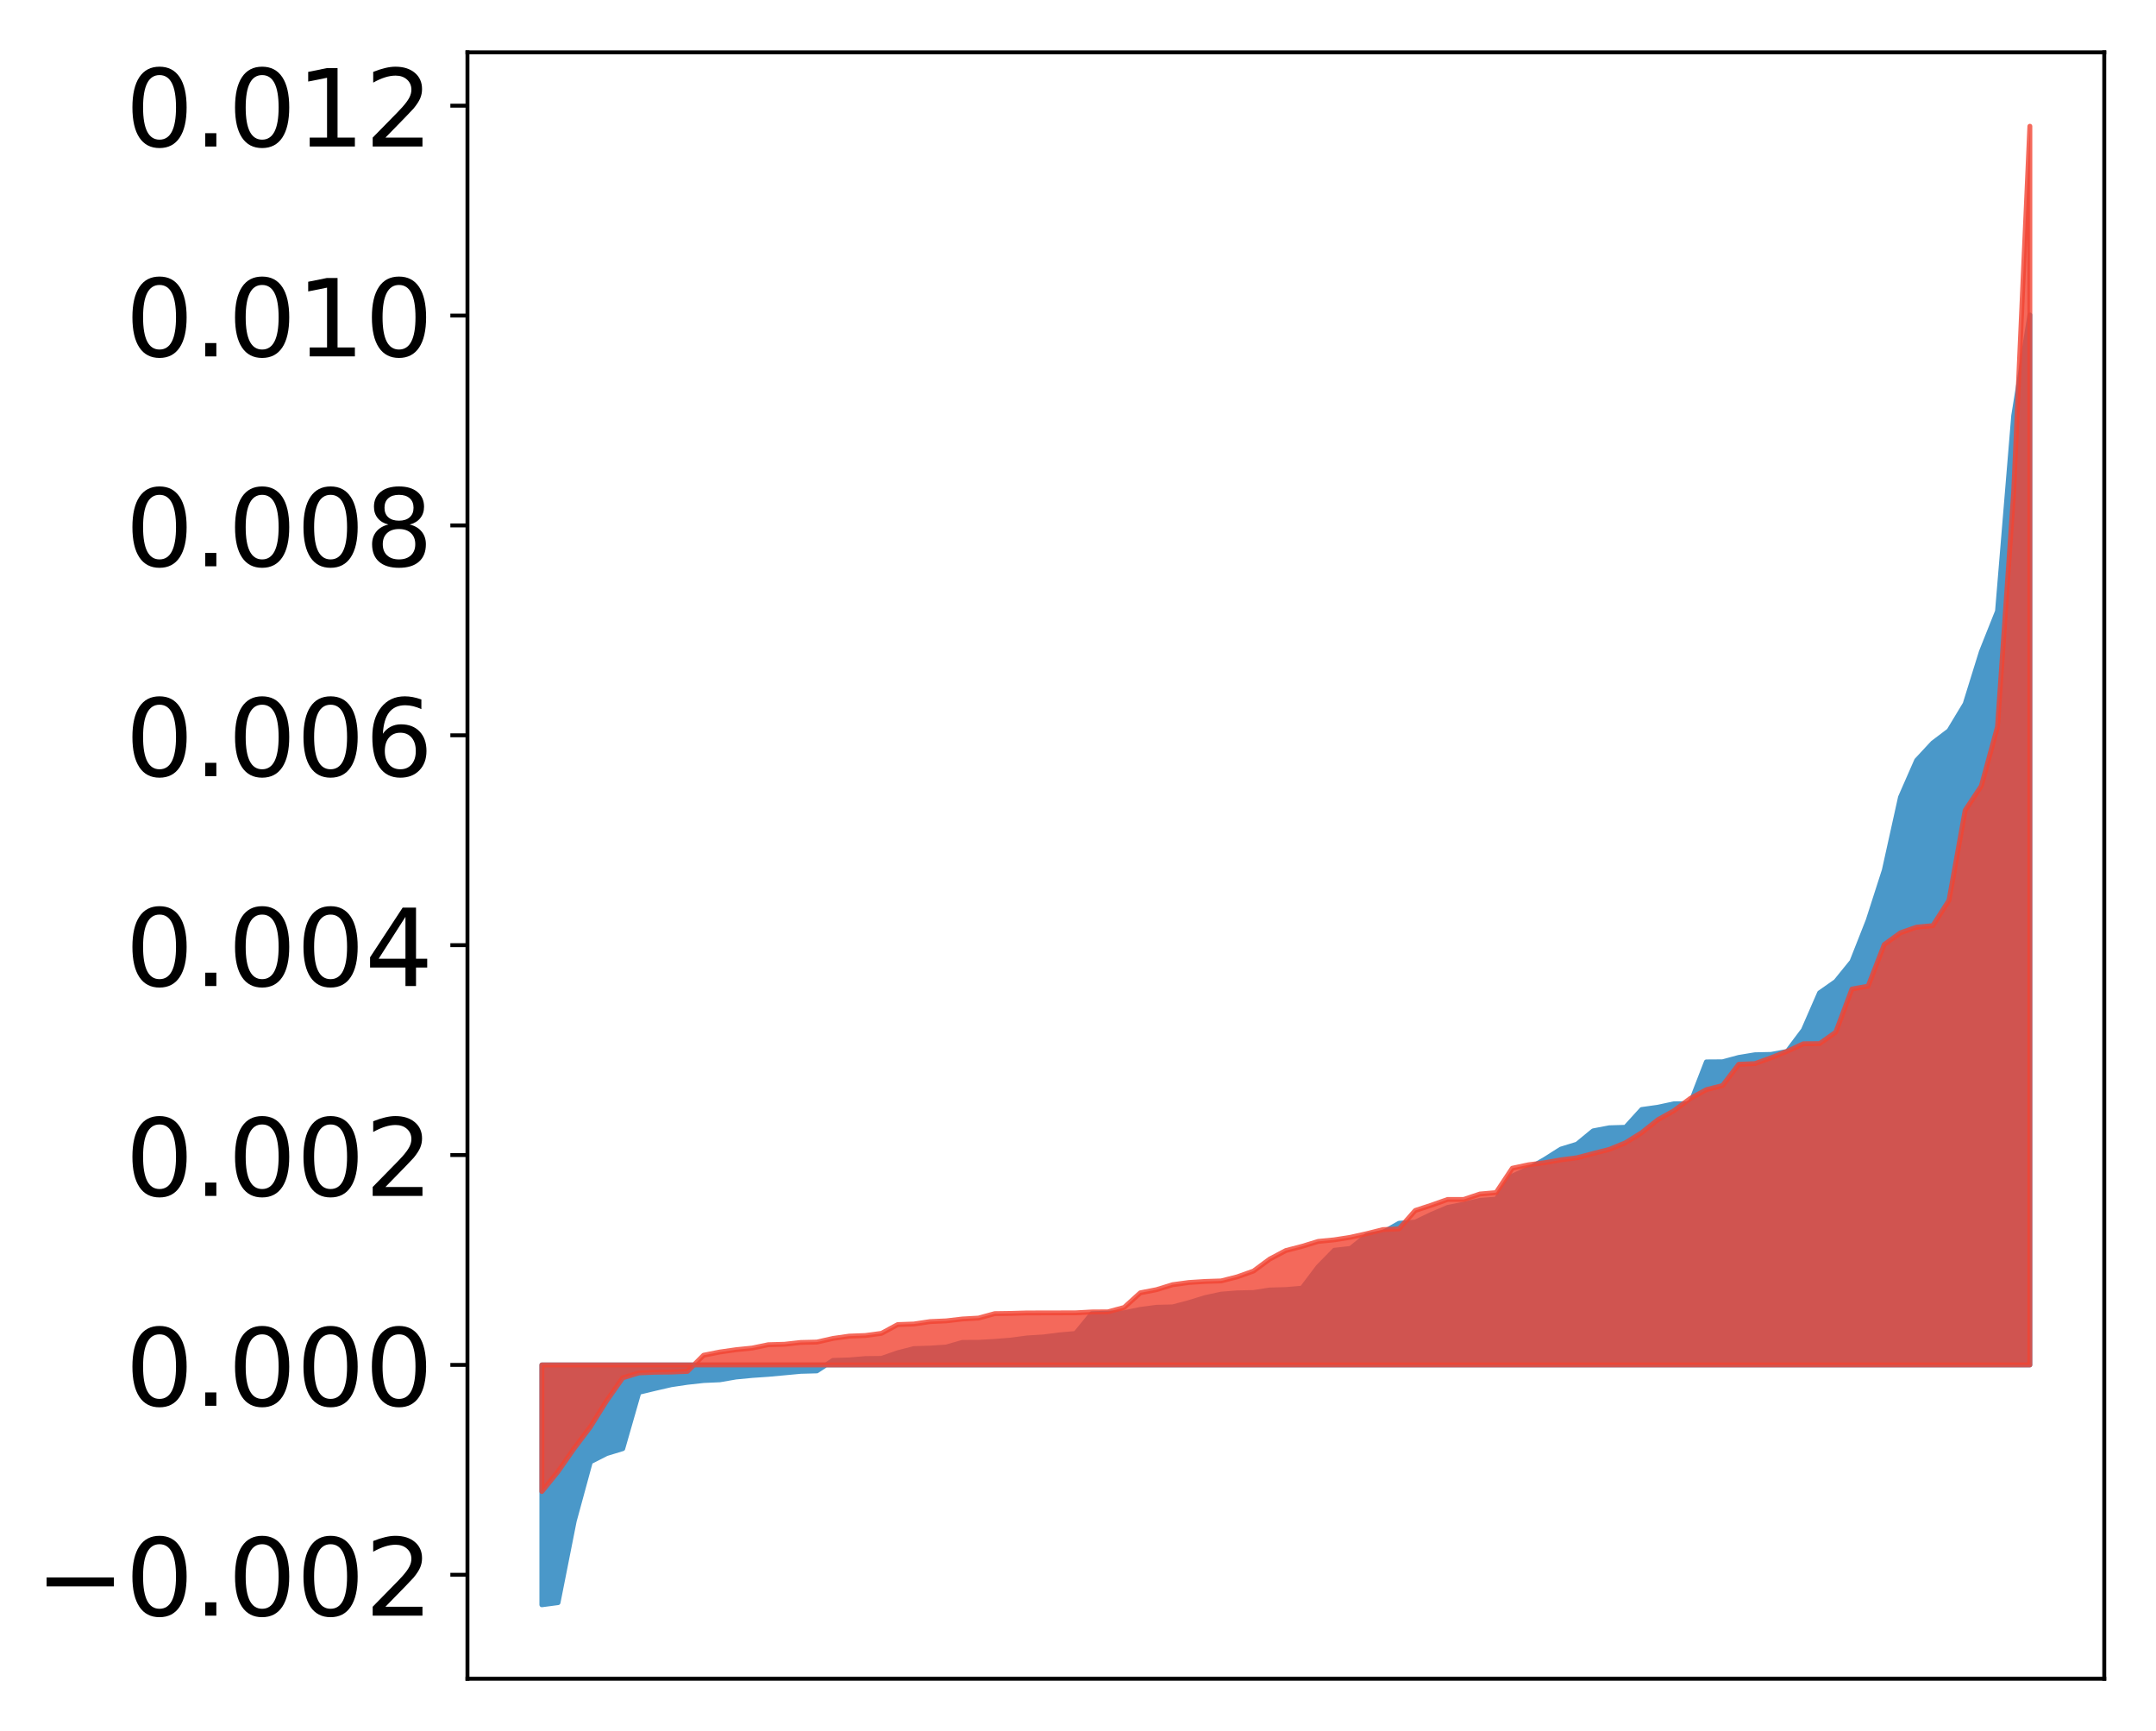 <?xml version="1.0" encoding="utf-8" standalone="no"?>
<!DOCTYPE svg PUBLIC "-//W3C//DTD SVG 1.1//EN"
  "http://www.w3.org/Graphics/SVG/1.1/DTD/svg11.dtd">
<!-- Created with matplotlib (http://matplotlib.org/) -->
<svg height="354pt" version="1.1" viewBox="0 0 441 354" width="441pt" xmlns="http://www.w3.org/2000/svg" xmlns:xlink="http://www.w3.org/1999/xlink">
 <defs>
  <style type="text/css">
*{stroke-linecap:butt;stroke-linejoin:round;}
  </style>
 </defs>
 <g id="figure_1">
  <g id="patch_1">
   <path d="M 0 354.04 
L 441.117 354.04 
L 441.117 0 
L 0 0 
z
" style="fill:#ffffff;"/>
  </g>
  <g id="axes_1">
   <g id="patch_2">
    <path d="M 95.617 343.34 
L 430.417 343.34 
L 430.417 10.7 
L 95.617 10.7 
z
" style="fill:#ffffff;"/>
   </g>
   <g id="PolyCollection_1">
    <defs>
     <path d="M 110.835 -25.82 
L 110.835 -74.879 
L 114.144 -74.879 
L 117.452 -74.879 
L 120.76 -74.879 
L 124.069 -74.879 
L 127.377 -74.879 
L 130.685 -74.879 
L 133.993 -74.879 
L 137.302 -74.879 
L 140.61 -74.879 
L 143.918 -74.879 
L 147.227 -74.879 
L 150.535 -74.879 
L 153.843 -74.879 
L 157.152 -74.879 
L 160.46 -74.879 
L 163.768 -74.879 
L 167.076 -74.879 
L 170.385 -74.879 
L 173.693 -74.879 
L 177.001 -74.879 
L 180.31 -74.879 
L 183.618 -74.879 
L 186.926 -74.879 
L 190.235 -74.879 
L 193.543 -74.879 
L 196.851 -74.879 
L 200.159 -74.879 
L 203.468 -74.879 
L 206.776 -74.879 
L 210.084 -74.879 
L 213.393 -74.879 
L 216.701 -74.879 
L 220.009 -74.879 
L 223.318 -74.879 
L 226.626 -74.879 
L 229.934 -74.879 
L 233.242 -74.879 
L 236.551 -74.879 
L 239.859 -74.879 
L 243.167 -74.879 
L 246.476 -74.879 
L 249.784 -74.879 
L 253.092 -74.879 
L 256.401 -74.879 
L 259.709 -74.879 
L 263.017 -74.879 
L 266.325 -74.879 
L 269.634 -74.879 
L 272.942 -74.879 
L 276.25 -74.879 
L 279.559 -74.879 
L 282.867 -74.879 
L 286.175 -74.879 
L 289.484 -74.879 
L 292.792 -74.879 
L 296.1 -74.879 
L 299.408 -74.879 
L 302.717 -74.879 
L 306.025 -74.879 
L 309.333 -74.879 
L 312.642 -74.879 
L 315.95 -74.879 
L 319.258 -74.879 
L 322.567 -74.879 
L 325.875 -74.879 
L 329.183 -74.879 
L 332.491 -74.879 
L 335.8 -74.879 
L 339.108 -74.879 
L 342.416 -74.879 
L 345.725 -74.879 
L 349.033 -74.879 
L 352.341 -74.879 
L 355.65 -74.879 
L 358.958 -74.879 
L 362.266 -74.879 
L 365.575 -74.879 
L 368.883 -74.879 
L 372.191 -74.879 
L 375.499 -74.879 
L 378.808 -74.879 
L 382.116 -74.879 
L 385.424 -74.879 
L 388.733 -74.879 
L 392.041 -74.879 
L 395.349 -74.879 
L 398.658 -74.879 
L 401.966 -74.879 
L 405.274 -74.879 
L 408.582 -74.879 
L 411.891 -74.879 
L 415.199 -74.879 
L 415.199 -289.628 
L 415.199 -289.628 
L 411.891 -269.035 
L 408.582 -229.03 
L 405.274 -220.73 
L 401.966 -210.083 
L 398.658 -204.594 
L 395.349 -202.09 
L 392.041 -198.527 
L 388.733 -190.985 
L 385.424 -176.051 
L 382.116 -165.773 
L 378.808 -157.381 
L 375.499 -153.301 
L 372.191 -150.983 
L 368.883 -143.397 
L 365.575 -138.997 
L 362.266 -138.389 
L 358.958 -138.314 
L 355.65 -137.767 
L 352.341 -136.876 
L 349.033 -136.853 
L 345.725 -128.323 
L 342.416 -128.291 
L 339.108 -127.582 
L 335.8 -127.116 
L 332.491 -123.479 
L 329.183 -123.381 
L 325.875 -122.752 
L 322.567 -120.029 
L 319.258 -119.013 
L 315.95 -116.916 
L 312.642 -115.027 
L 309.333 -113.497 
L 306.025 -108.781 
L 302.717 -108.53 
L 299.408 -107.747 
L 296.1 -107.084 
L 292.792 -105.679 
L 289.484 -104.087 
L 286.175 -103.856 
L 282.867 -101.973 
L 279.559 -101.381 
L 276.25 -98.703 
L 272.942 -98.332 
L 269.634 -94.949 
L 266.325 -90.573 
L 263.017 -90.294 
L 259.709 -90.203 
L 256.401 -89.688 
L 253.092 -89.616 
L 249.784 -89.354 
L 246.476 -88.64 
L 243.167 -87.62 
L 239.859 -86.747 
L 236.551 -86.666 
L 233.242 -86.23 
L 229.934 -85.556 
L 226.626 -85.474 
L 223.318 -85.356 
L 220.009 -81.313 
L 216.701 -81.022 
L 213.393 -80.599 
L 210.084 -80.398 
L 206.776 -79.956 
L 203.468 -79.689 
L 200.159 -79.502 
L 196.851 -79.483 
L 193.543 -78.537 
L 190.235 -78.317 
L 186.926 -78.215 
L 183.618 -77.367 
L 180.31 -76.216 
L 177.001 -76.177 
L 173.693 -75.901 
L 170.385 -75.802 
L 167.076 -73.653 
L 163.768 -73.562 
L 160.46 -73.251 
L 157.152 -72.948 
L 153.843 -72.721 
L 150.535 -72.404 
L 147.227 -71.832 
L 143.918 -71.684 
L 140.61 -71.321 
L 137.302 -70.829 
L 133.993 -70.068 
L 130.685 -69.268 
L 127.377 -57.749 
L 124.069 -56.743 
L 120.76 -55.056 
L 117.452 -42.933 
L 114.144 -26.259 
L 110.835 -25.82 
z
" id="m0728f497fb" style="stroke:#4a98c9;"/>
    </defs>
    <g clip-path="url(#p2471995f95)">
     <use style="fill:#4a98c9;stroke:#4a98c9;" x="0" xlink:href="#m0728f497fb" y="354.04"/>
    </g>
   </g>
   <g id="PolyCollection_2">
    <defs>
     <path d="M 110.835 -48.983 
L 110.835 -74.879 
L 114.144 -74.879 
L 117.452 -74.879 
L 120.76 -74.879 
L 124.069 -74.879 
L 127.377 -74.879 
L 130.685 -74.879 
L 133.993 -74.879 
L 137.302 -74.879 
L 140.61 -74.879 
L 143.918 -74.879 
L 147.227 -74.879 
L 150.535 -74.879 
L 153.843 -74.879 
L 157.152 -74.879 
L 160.46 -74.879 
L 163.768 -74.879 
L 167.076 -74.879 
L 170.385 -74.879 
L 173.693 -74.879 
L 177.001 -74.879 
L 180.31 -74.879 
L 183.618 -74.879 
L 186.926 -74.879 
L 190.235 -74.879 
L 193.543 -74.879 
L 196.851 -74.879 
L 200.159 -74.879 
L 203.468 -74.879 
L 206.776 -74.879 
L 210.084 -74.879 
L 213.393 -74.879 
L 216.701 -74.879 
L 220.009 -74.879 
L 223.318 -74.879 
L 226.626 -74.879 
L 229.934 -74.879 
L 233.242 -74.879 
L 236.551 -74.879 
L 239.859 -74.879 
L 243.167 -74.879 
L 246.476 -74.879 
L 249.784 -74.879 
L 253.092 -74.879 
L 256.401 -74.879 
L 259.709 -74.879 
L 263.017 -74.879 
L 266.325 -74.879 
L 269.634 -74.879 
L 272.942 -74.879 
L 276.25 -74.879 
L 279.559 -74.879 
L 282.867 -74.879 
L 286.175 -74.879 
L 289.484 -74.879 
L 292.792 -74.879 
L 296.1 -74.879 
L 299.408 -74.879 
L 302.717 -74.879 
L 306.025 -74.879 
L 309.333 -74.879 
L 312.642 -74.879 
L 315.95 -74.879 
L 319.258 -74.879 
L 322.567 -74.879 
L 325.875 -74.879 
L 329.183 -74.879 
L 332.491 -74.879 
L 335.8 -74.879 
L 339.108 -74.879 
L 342.416 -74.879 
L 345.725 -74.879 
L 349.033 -74.879 
L 352.341 -74.879 
L 355.65 -74.879 
L 358.958 -74.879 
L 362.266 -74.879 
L 365.575 -74.879 
L 368.883 -74.879 
L 372.191 -74.879 
L 375.499 -74.879 
L 378.808 -74.879 
L 382.116 -74.879 
L 385.424 -74.879 
L 388.733 -74.879 
L 392.041 -74.879 
L 395.349 -74.879 
L 398.658 -74.879 
L 401.966 -74.879 
L 405.274 -74.879 
L 408.582 -74.879 
L 411.891 -74.879 
L 415.199 -74.879 
L 415.199 -328.22 
L 415.199 -328.22 
L 411.891 -253.523 
L 408.582 -205.416 
L 405.274 -193.292 
L 401.966 -188.315 
L 398.658 -169.901 
L 395.349 -164.722 
L 392.041 -164.417 
L 388.733 -163.261 
L 385.424 -160.868 
L 382.116 -152.352 
L 378.808 -151.754 
L 375.499 -142.939 
L 372.191 -140.593 
L 368.883 -140.567 
L 365.575 -139.031 
L 362.266 -137.698 
L 358.958 -136.505 
L 355.65 -136.368 
L 352.341 -132.022 
L 349.033 -131.178 
L 345.725 -129.37 
L 342.416 -126.878 
L 339.108 -125.022 
L 335.8 -122.385 
L 332.491 -120.315 
L 329.183 -118.962 
L 325.875 -118.117 
L 322.567 -117.249 
L 319.258 -116.819 
L 315.95 -116.236 
L 312.642 -115.81 
L 309.333 -115.106 
L 306.025 -110.12 
L 302.717 -109.836 
L 299.408 -108.726 
L 296.1 -108.721 
L 292.792 -107.55 
L 289.484 -106.466 
L 286.175 -102.705 
L 282.867 -102.553 
L 279.559 -101.722 
L 276.25 -100.986 
L 272.942 -100.464 
L 269.634 -100.14 
L 266.325 -99.128 
L 263.017 -98.274 
L 259.709 -96.522 
L 256.401 -94.077 
L 253.092 -92.897 
L 249.784 -92.058 
L 246.476 -91.949 
L 243.167 -91.735 
L 239.859 -91.286 
L 236.551 -90.268 
L 233.242 -89.626 
L 229.934 -86.629 
L 226.626 -85.735 
L 223.318 -85.711 
L 220.009 -85.531 
L 216.701 -85.523 
L 213.393 -85.513 
L 210.084 -85.51 
L 206.776 -85.415 
L 203.468 -85.368 
L 200.159 -84.46 
L 196.851 -84.273 
L 193.543 -83.887 
L 190.235 -83.737 
L 186.926 -83.244 
L 183.618 -83.13 
L 180.31 -81.338 
L 177.001 -80.892 
L 173.693 -80.766 
L 170.385 -80.297 
L 167.076 -79.548 
L 163.768 -79.468 
L 160.46 -79.103 
L 157.152 -79.012 
L 153.843 -78.325 
L 150.535 -77.99 
L 147.227 -77.517 
L 143.918 -76.858 
L 140.61 -73.553 
L 137.302 -73.417 
L 133.993 -73.382 
L 130.685 -73.246 
L 127.377 -72.229 
L 124.069 -67.523 
L 120.76 -62.215 
L 117.452 -57.82 
L 114.144 -53.082 
L 110.835 -48.983 
z
" id="m418d018136" style="stroke:#f14432;stroke-opacity:0.8;"/>
    </defs>
    <g clip-path="url(#p2471995f95)">
     <use style="fill:#f14432;fill-opacity:0.8;stroke:#f14432;stroke-opacity:0.8;" x="0" xlink:href="#m418d018136" y="354.04"/>
    </g>
   </g>
   <g id="matplotlib.axis_1"/>
   <g id="matplotlib.axis_2">
    <g id="ytick_1">
     <g id="line2d_1">
      <defs>
       <path d="M 0 0 
L -3.5 0 
" id="mbac90e9419" style="stroke:#000000;stroke-width:0.8;"/>
      </defs>
      <g>
       <use style="stroke:#000000;stroke-width:0.8;" x="95.617" xlink:href="#mbac90e9419" y="322.086"/>
      </g>
     </g>
     <g id="text_1">
      <!-- −0.002 -->
      <defs>
       <path d="M 10.594 35.5 
L 73.188 35.5 
L 73.188 27.203 
L 10.594 27.203 
z
" id="DejaVuSans-2212"/>
       <path d="M 31.781 66.406 
Q 24.172 66.406 20.328 58.906 
Q 16.5 51.422 16.5 36.375 
Q 16.5 21.391 20.328 13.891 
Q 24.172 6.391 31.781 6.391 
Q 39.453 6.391 43.281 13.891 
Q 47.125 21.391 47.125 36.375 
Q 47.125 51.422 43.281 58.906 
Q 39.453 66.406 31.781 66.406 
z
M 31.781 74.219 
Q 44.047 74.219 50.516 64.516 
Q 56.984 54.828 56.984 36.375 
Q 56.984 17.969 50.516 8.266 
Q 44.047 -1.422 31.781 -1.422 
Q 19.531 -1.422 13.062 8.266 
Q 6.594 17.969 6.594 36.375 
Q 6.594 54.828 13.062 64.516 
Q 19.531 74.219 31.781 74.219 
z
" id="DejaVuSans-30"/>
       <path d="M 10.688 12.406 
L 21 12.406 
L 21 0 
L 10.688 0 
z
" id="DejaVuSans-2e"/>
       <path d="M 19.188 8.297 
L 53.609 8.297 
L 53.609 0 
L 7.328 0 
L 7.328 8.297 
Q 12.938 14.109 22.625 23.891 
Q 32.328 33.688 34.812 36.531 
Q 39.547 41.844 41.422 45.531 
Q 43.312 49.219 43.312 52.781 
Q 43.312 58.594 39.234 62.25 
Q 35.156 65.922 28.609 65.922 
Q 23.969 65.922 18.812 64.312 
Q 13.672 62.703 7.812 59.422 
L 7.812 69.391 
Q 13.766 71.781 18.938 73 
Q 24.125 74.219 28.422 74.219 
Q 39.75 74.219 46.484 68.547 
Q 53.219 62.891 53.219 53.422 
Q 53.219 48.922 51.531 44.891 
Q 49.859 40.875 45.406 35.406 
Q 44.188 33.984 37.641 27.219 
Q 31.109 20.453 19.188 8.297 
z
" id="DejaVuSans-32"/>
      </defs>
      <g transform="translate(7.2 330.444)scale(0.22 -0.22)">
       <use xlink:href="#DejaVuSans-2212"/>
       <use x="83.789" xlink:href="#DejaVuSans-30"/>
       <use x="147.412" xlink:href="#DejaVuSans-2e"/>
       <use x="179.199" xlink:href="#DejaVuSans-30"/>
       <use x="242.822" xlink:href="#DejaVuSans-30"/>
       <use x="306.445" xlink:href="#DejaVuSans-32"/>
      </g>
     </g>
    </g>
    <g id="ytick_2">
     <g id="line2d_2">
      <g>
       <use style="stroke:#000000;stroke-width:0.8;" x="95.617" xlink:href="#mbac90e9419" y="279.161"/>
      </g>
     </g>
     <g id="text_2">
      <!-- 0.000 -->
      <g transform="translate(25.635 287.519)scale(0.22 -0.22)">
       <use xlink:href="#DejaVuSans-30"/>
       <use x="63.623" xlink:href="#DejaVuSans-2e"/>
       <use x="95.41" xlink:href="#DejaVuSans-30"/>
       <use x="159.033" xlink:href="#DejaVuSans-30"/>
       <use x="222.656" xlink:href="#DejaVuSans-30"/>
      </g>
     </g>
    </g>
    <g id="ytick_3">
     <g id="line2d_3">
      <g>
       <use style="stroke:#000000;stroke-width:0.8;" x="95.617" xlink:href="#mbac90e9419" y="236.236"/>
      </g>
     </g>
     <g id="text_3">
      <!-- 0.002 -->
      <g transform="translate(25.635 244.594)scale(0.22 -0.22)">
       <use xlink:href="#DejaVuSans-30"/>
       <use x="63.623" xlink:href="#DejaVuSans-2e"/>
       <use x="95.41" xlink:href="#DejaVuSans-30"/>
       <use x="159.033" xlink:href="#DejaVuSans-30"/>
       <use x="222.656" xlink:href="#DejaVuSans-32"/>
      </g>
     </g>
    </g>
    <g id="ytick_4">
     <g id="line2d_4">
      <g>
       <use style="stroke:#000000;stroke-width:0.8;" x="95.617" xlink:href="#mbac90e9419" y="193.311"/>
      </g>
     </g>
     <g id="text_4">
      <!-- 0.004 -->
      <defs>
       <path d="M 37.797 64.312 
L 12.891 25.391 
L 37.797 25.391 
z
M 35.203 72.906 
L 47.609 72.906 
L 47.609 25.391 
L 58.016 25.391 
L 58.016 17.188 
L 47.609 17.188 
L 47.609 0 
L 37.797 0 
L 37.797 17.188 
L 4.891 17.188 
L 4.891 26.703 
z
" id="DejaVuSans-34"/>
      </defs>
      <g transform="translate(25.635 201.669)scale(0.22 -0.22)">
       <use xlink:href="#DejaVuSans-30"/>
       <use x="63.623" xlink:href="#DejaVuSans-2e"/>
       <use x="95.41" xlink:href="#DejaVuSans-30"/>
       <use x="159.033" xlink:href="#DejaVuSans-30"/>
       <use x="222.656" xlink:href="#DejaVuSans-34"/>
      </g>
     </g>
    </g>
    <g id="ytick_5">
     <g id="line2d_5">
      <g>
       <use style="stroke:#000000;stroke-width:0.8;" x="95.617" xlink:href="#mbac90e9419" y="150.386"/>
      </g>
     </g>
     <g id="text_5">
      <!-- 0.006 -->
      <defs>
       <path d="M 33.016 40.375 
Q 26.375 40.375 22.484 35.828 
Q 18.609 31.297 18.609 23.391 
Q 18.609 15.531 22.484 10.953 
Q 26.375 6.391 33.016 6.391 
Q 39.656 6.391 43.531 10.953 
Q 47.406 15.531 47.406 23.391 
Q 47.406 31.297 43.531 35.828 
Q 39.656 40.375 33.016 40.375 
z
M 52.594 71.297 
L 52.594 62.312 
Q 48.875 64.062 45.094 64.984 
Q 41.312 65.922 37.594 65.922 
Q 27.828 65.922 22.672 59.328 
Q 17.531 52.734 16.797 39.406 
Q 19.672 43.656 24.016 45.922 
Q 28.375 48.188 33.594 48.188 
Q 44.578 48.188 50.953 41.516 
Q 57.328 34.859 57.328 23.391 
Q 57.328 12.156 50.688 5.359 
Q 44.047 -1.422 33.016 -1.422 
Q 20.359 -1.422 13.672 8.266 
Q 6.984 17.969 6.984 36.375 
Q 6.984 53.656 15.188 63.938 
Q 23.391 74.219 37.203 74.219 
Q 40.922 74.219 44.703 73.484 
Q 48.484 72.75 52.594 71.297 
z
" id="DejaVuSans-36"/>
      </defs>
      <g transform="translate(25.635 158.744)scale(0.22 -0.22)">
       <use xlink:href="#DejaVuSans-30"/>
       <use x="63.623" xlink:href="#DejaVuSans-2e"/>
       <use x="95.41" xlink:href="#DejaVuSans-30"/>
       <use x="159.033" xlink:href="#DejaVuSans-30"/>
       <use x="222.656" xlink:href="#DejaVuSans-36"/>
      </g>
     </g>
    </g>
    <g id="ytick_6">
     <g id="line2d_6">
      <g>
       <use style="stroke:#000000;stroke-width:0.8;" x="95.617" xlink:href="#mbac90e9419" y="107.461"/>
      </g>
     </g>
     <g id="text_6">
      <!-- 0.008 -->
      <defs>
       <path d="M 31.781 34.625 
Q 24.75 34.625 20.719 30.859 
Q 16.703 27.094 16.703 20.516 
Q 16.703 13.922 20.719 10.156 
Q 24.75 6.391 31.781 6.391 
Q 38.812 6.391 42.859 10.172 
Q 46.922 13.969 46.922 20.516 
Q 46.922 27.094 42.891 30.859 
Q 38.875 34.625 31.781 34.625 
z
M 21.922 38.812 
Q 15.578 40.375 12.031 44.719 
Q 8.5 49.078 8.5 55.328 
Q 8.5 64.062 14.719 69.141 
Q 20.953 74.219 31.781 74.219 
Q 42.672 74.219 48.875 69.141 
Q 55.078 64.062 55.078 55.328 
Q 55.078 49.078 51.531 44.719 
Q 48 40.375 41.703 38.812 
Q 48.828 37.156 52.797 32.312 
Q 56.781 27.484 56.781 20.516 
Q 56.781 9.906 50.312 4.234 
Q 43.844 -1.422 31.781 -1.422 
Q 19.734 -1.422 13.25 4.234 
Q 6.781 9.906 6.781 20.516 
Q 6.781 27.484 10.781 32.312 
Q 14.797 37.156 21.922 38.812 
z
M 18.312 54.391 
Q 18.312 48.734 21.844 45.562 
Q 25.391 42.391 31.781 42.391 
Q 38.141 42.391 41.719 45.562 
Q 45.312 48.734 45.312 54.391 
Q 45.312 60.062 41.719 63.234 
Q 38.141 66.406 31.781 66.406 
Q 25.391 66.406 21.844 63.234 
Q 18.312 60.062 18.312 54.391 
z
" id="DejaVuSans-38"/>
      </defs>
      <g transform="translate(25.635 115.819)scale(0.22 -0.22)">
       <use xlink:href="#DejaVuSans-30"/>
       <use x="63.623" xlink:href="#DejaVuSans-2e"/>
       <use x="95.41" xlink:href="#DejaVuSans-30"/>
       <use x="159.033" xlink:href="#DejaVuSans-30"/>
       <use x="222.656" xlink:href="#DejaVuSans-38"/>
      </g>
     </g>
    </g>
    <g id="ytick_7">
     <g id="line2d_7">
      <g>
       <use style="stroke:#000000;stroke-width:0.8;" x="95.617" xlink:href="#mbac90e9419" y="64.536"/>
      </g>
     </g>
     <g id="text_7">
      <!-- 0.010 -->
      <defs>
       <path d="M 12.406 8.297 
L 28.516 8.297 
L 28.516 63.922 
L 10.984 60.406 
L 10.984 69.391 
L 28.422 72.906 
L 38.281 72.906 
L 38.281 8.297 
L 54.391 8.297 
L 54.391 0 
L 12.406 0 
z
" id="DejaVuSans-31"/>
      </defs>
      <g transform="translate(25.635 72.894)scale(0.22 -0.22)">
       <use xlink:href="#DejaVuSans-30"/>
       <use x="63.623" xlink:href="#DejaVuSans-2e"/>
       <use x="95.41" xlink:href="#DejaVuSans-30"/>
       <use x="159.033" xlink:href="#DejaVuSans-31"/>
       <use x="222.656" xlink:href="#DejaVuSans-30"/>
      </g>
     </g>
    </g>
    <g id="ytick_8">
     <g id="line2d_8">
      <g>
       <use style="stroke:#000000;stroke-width:0.8;" x="95.617" xlink:href="#mbac90e9419" y="21.611"/>
      </g>
     </g>
     <g id="text_8">
      <!-- 0.012 -->
      <g transform="translate(25.635 29.969)scale(0.22 -0.22)">
       <use xlink:href="#DejaVuSans-30"/>
       <use x="63.623" xlink:href="#DejaVuSans-2e"/>
       <use x="95.41" xlink:href="#DejaVuSans-30"/>
       <use x="159.033" xlink:href="#DejaVuSans-31"/>
       <use x="222.656" xlink:href="#DejaVuSans-32"/>
      </g>
     </g>
    </g>
   </g>
   <g id="patch_3">
    <path d="M 95.617 343.34 
L 95.617 10.7 
" style="fill:none;stroke:#000000;stroke-linecap:square;stroke-linejoin:miter;stroke-width:0.8;"/>
   </g>
   <g id="patch_4">
    <path d="M 430.417 343.34 
L 430.417 10.7 
" style="fill:none;stroke:#000000;stroke-linecap:square;stroke-linejoin:miter;stroke-width:0.8;"/>
   </g>
   <g id="patch_5">
    <path d="M 95.617 343.34 
L 430.417 343.34 
" style="fill:none;stroke:#000000;stroke-linecap:square;stroke-linejoin:miter;stroke-width:0.8;"/>
   </g>
   <g id="patch_6">
    <path d="M 95.617 10.7 
L 430.417 10.7 
" style="fill:none;stroke:#000000;stroke-linecap:square;stroke-linejoin:miter;stroke-width:0.8;"/>
   </g>
  </g>
 </g>
 <defs>
  <clipPath id="p2471995f95">
   <rect height="332.64" width="334.8" x="95.617" y="10.7"/>
  </clipPath>
 </defs>
</svg>
